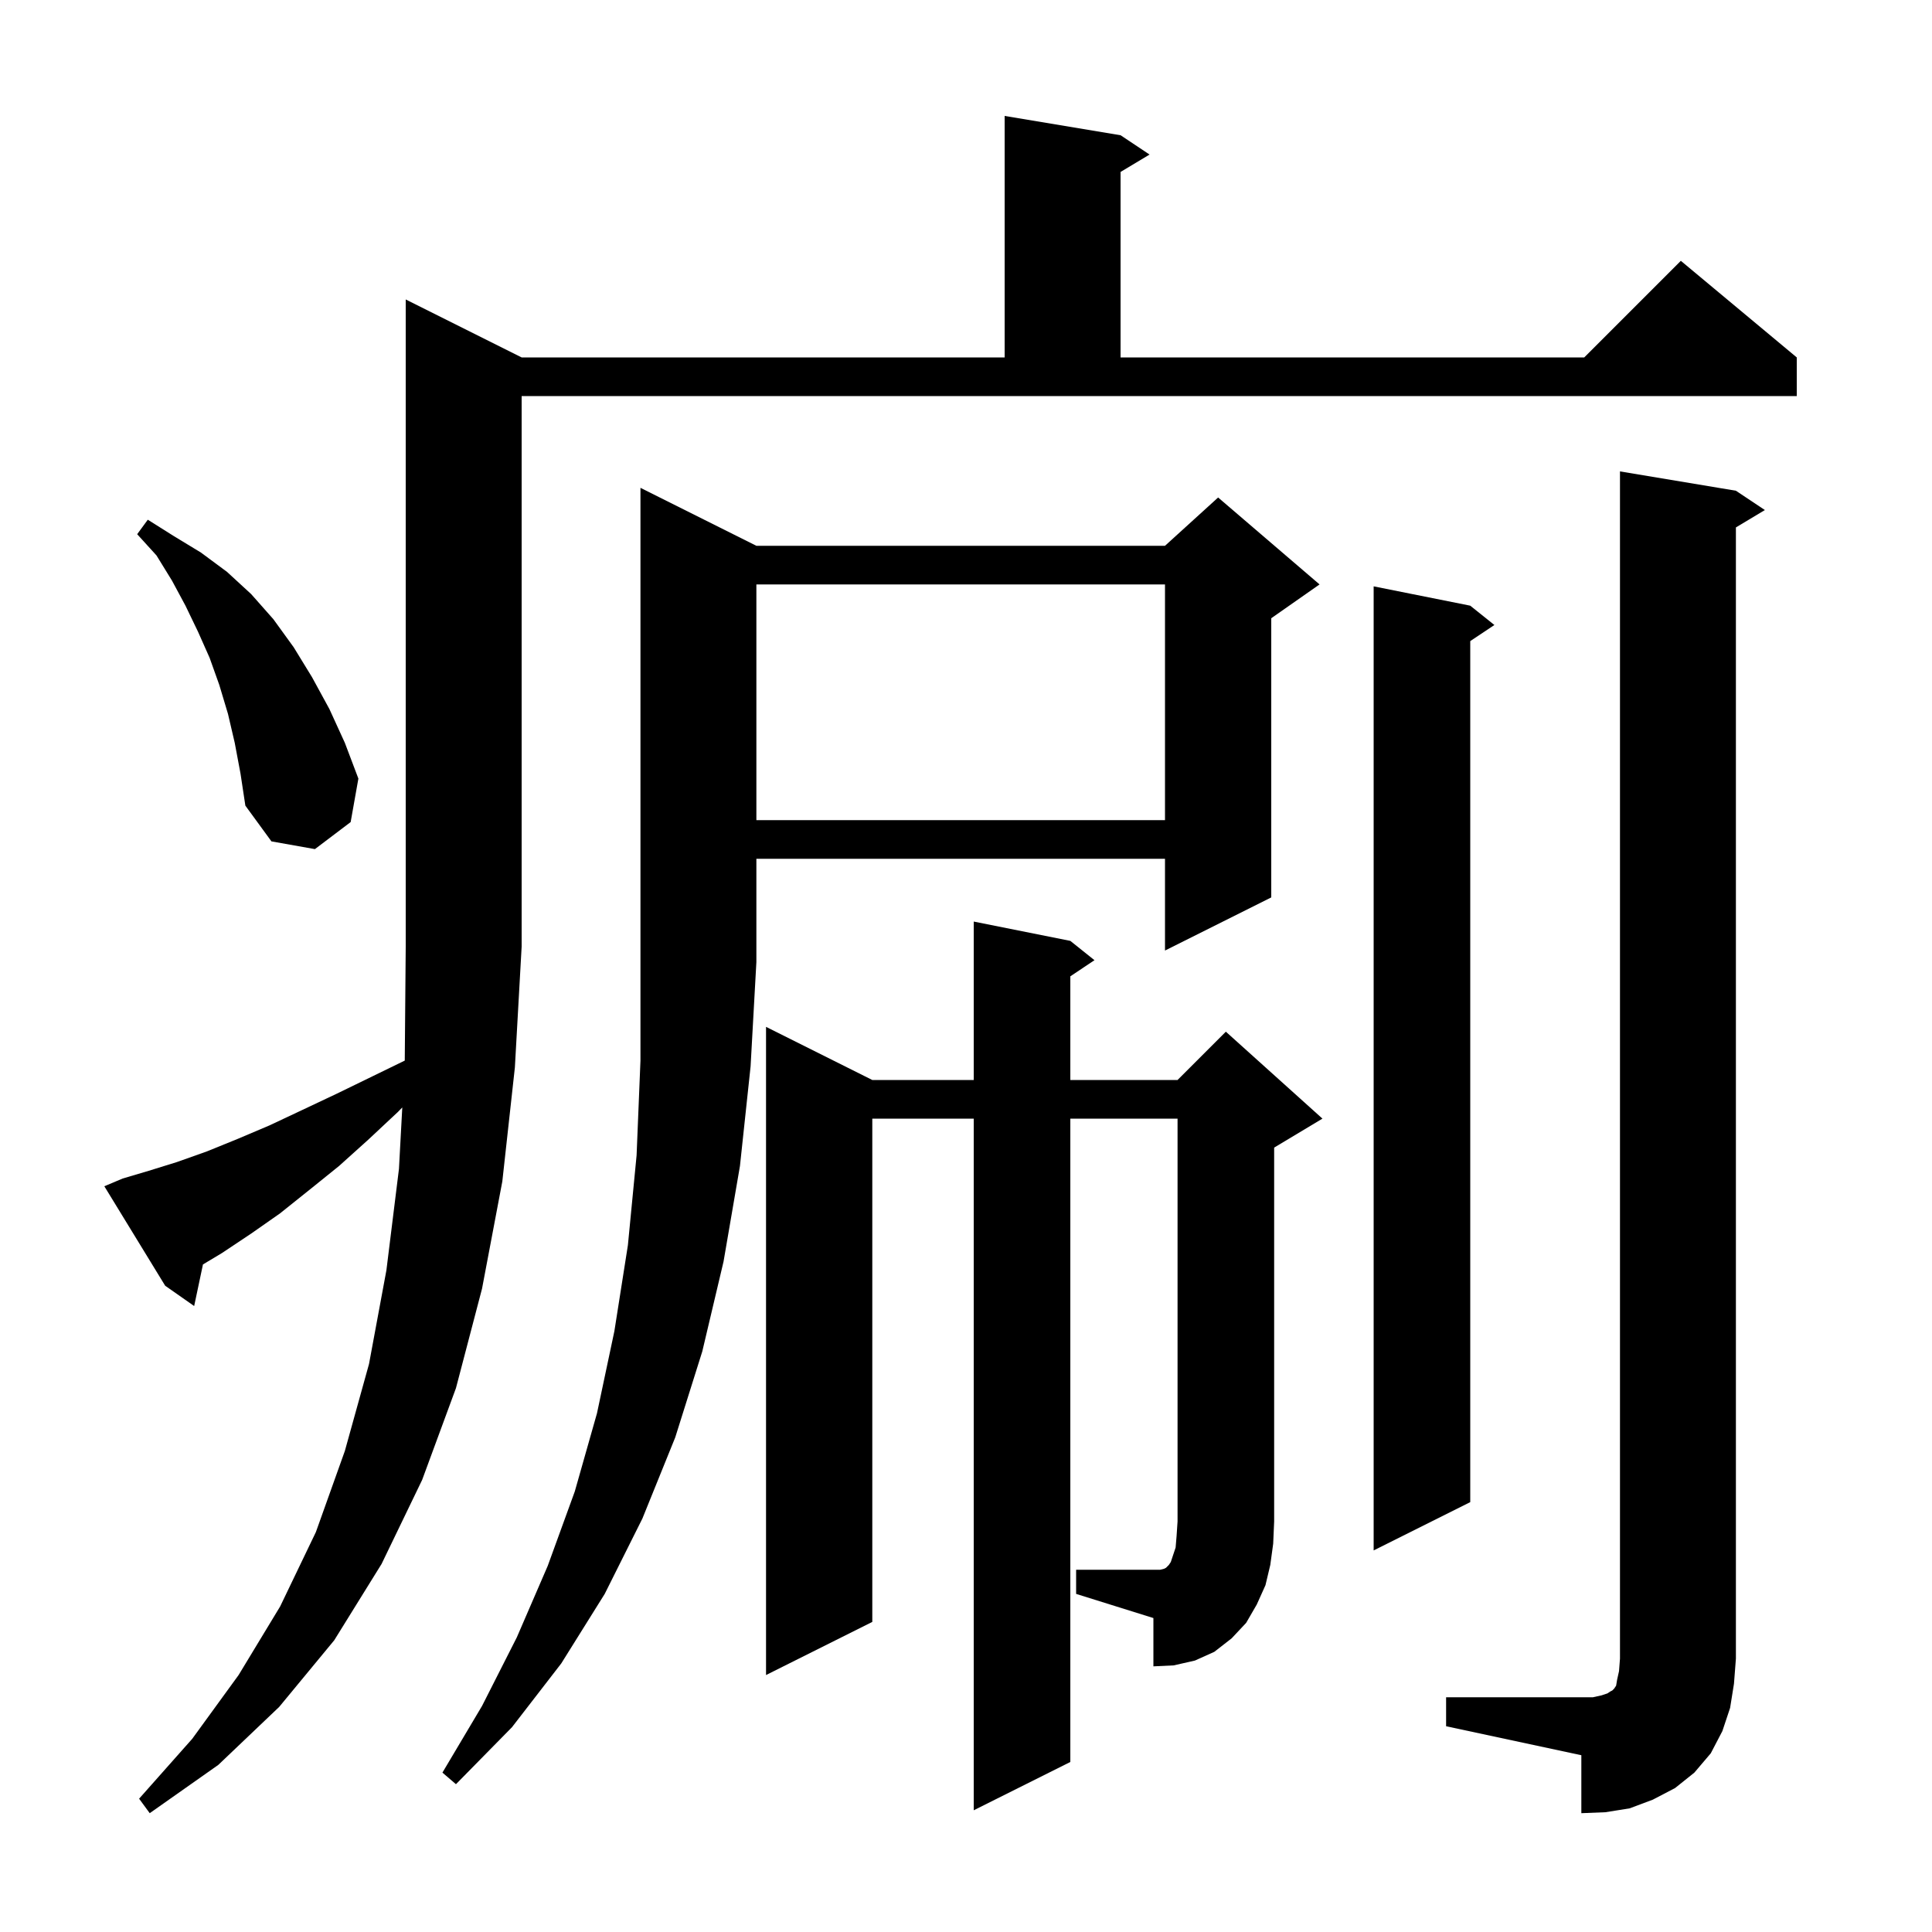 <svg xmlns="http://www.w3.org/2000/svg" xmlns:xlink="http://www.w3.org/1999/xlink" version="1.1" baseProfile="full" viewBox="0 0 200 200" width="200" height="200">
<g fill="black">
<path d="M 149.7 175.7 L 164.9 175.7 L 165.8 175.5 L 166.4 175.3 L 166.7 175.1 L 166.9 175.0 L 167.1 174.8 L 167.3 174.5 L 167.4 173.9 L 167.6 173.0 L 167.7 171.7 L 167.7 48.8 L 179.7 50.8 L 182.7 52.8 L 179.7 54.6 L 179.7 171.7 L 179.5 174.3 L 179.1 176.8 L 178.3 179.2 L 177.1 181.5 L 175.4 183.5 L 173.4 185.1 L 171.1 186.3 L 168.7 187.2 L 166.2 187.6 L 163.7 187.7 L 163.7 181.7 L 149.7 178.7 Z M 12.7 122.0 L 15.4 121.2 L 18.3 120.3 L 21.4 119.2 L 24.6 117.9 L 27.9 116.5 L 31.3 114.9 L 34.9 113.2 L 38.6 111.4 L 41.901 109.792 L 42.0 98.0 L 42.0 31.0 L 54.0 37.0 L 104.0 37.0 L 104.0 12.0 L 116.0 14.0 L 119.0 16.0 L 116.0 17.8 L 116.0 37.0 L 164.0 37.0 L 174.0 27.0 L 186.0 37.0 L 186.0 41.0 L 54.0 41.0 L 54.0 98.0 L 53.3 110.5 L 52.0 122.3 L 49.9 133.4 L 47.2 143.7 L 43.7 153.2 L 39.5 161.9 L 34.6 169.8 L 28.9 176.7 L 22.6 182.7 L 15.5 187.7 L 14.4 186.2 L 19.9 180.0 L 24.7 173.4 L 29.0 166.3 L 32.7 158.6 L 35.7 150.2 L 38.2 141.2 L 40.0 131.5 L 41.3 121.0 L 41.644 114.642 L 41.2 115.1 L 38.1 118.0 L 35.1 120.7 L 32.0 123.2 L 29.0 125.6 L 26.0 127.7 L 23.0 129.7 L 21.01 130.894 L 20.1 135.2 L 17.1 133.1 L 10.8 122.8 Z M 78.3 56.5 L 120.6 56.5 L 126.1 51.5 L 136.6 60.5 L 131.6 64.0 L 131.6 92.9 L 120.6 98.4 L 120.6 88.9 L 78.3 88.9 L 78.3 99.6 L 77.7 110.4 L 76.6 120.7 L 74.9 130.6 L 72.7 139.9 L 69.9 148.8 L 66.5 157.2 L 62.6 165.0 L 58.1 172.2 L 53.0 178.8 L 47.2 184.7 L 45.8 183.5 L 49.9 176.6 L 53.5 169.5 L 56.7 162.1 L 59.5 154.4 L 61.8 146.3 L 63.6 137.8 L 65.0 128.9 L 65.9 119.6 L 66.3 109.8 L 66.3 50.5 Z M 111.4 162.5 L 120.1 162.5 L 120.5 162.4 L 120.7 162.3 L 121.0 162.0 L 121.2 161.7 L 121.7 160.2 L 121.8 159.0 L 121.9 157.5 L 121.9 115.8 L 110.8 115.8 L 110.8 182.4 L 100.8 187.4 L 100.8 115.8 L 90.3 115.8 L 90.3 167.9 L 79.3 173.4 L 79.3 106.3 L 90.3 111.8 L 100.8 111.8 L 100.8 95.4 L 110.8 97.4 L 113.3 99.4 L 110.8 101.067 L 110.8 111.8 L 121.9 111.8 L 126.9 106.8 L 136.9 115.8 L 131.9 118.8 L 131.9 157.5 L 131.8 159.8 L 131.5 162.0 L 131.0 164.1 L 130.1 166.1 L 129.0 168.0 L 127.5 169.6 L 125.7 171.0 L 123.7 171.9 L 121.5 172.4 L 119.4 172.5 L 119.4 167.5 L 111.4 165.0 Z M 152.2 62.7 L 154.7 64.7 L 152.2 66.367 L 152.2 155.5 L 142.2 160.5 L 142.2 60.7 Z M 24.3 76.9 L 23.6 73.9 L 22.7 70.9 L 21.7 68.1 L 20.5 65.4 L 19.2 62.7 L 17.8 60.1 L 16.2 57.5 L 14.2 55.3 L 15.3 53.8 L 18.0 55.5 L 20.8 57.2 L 23.5 59.2 L 26.0 61.5 L 28.3 64.1 L 30.4 67.0 L 32.3 70.1 L 34.1 73.4 L 35.7 76.9 L 37.1 80.6 L 36.3 85.1 L 32.6 87.9 L 28.1 87.1 L 25.4 83.4 L 24.9 80.1 Z M 78.3 60.5 L 78.3 84.9 L 120.6 84.9 L 120.6 60.5 Z " />
</g>
</svg>
